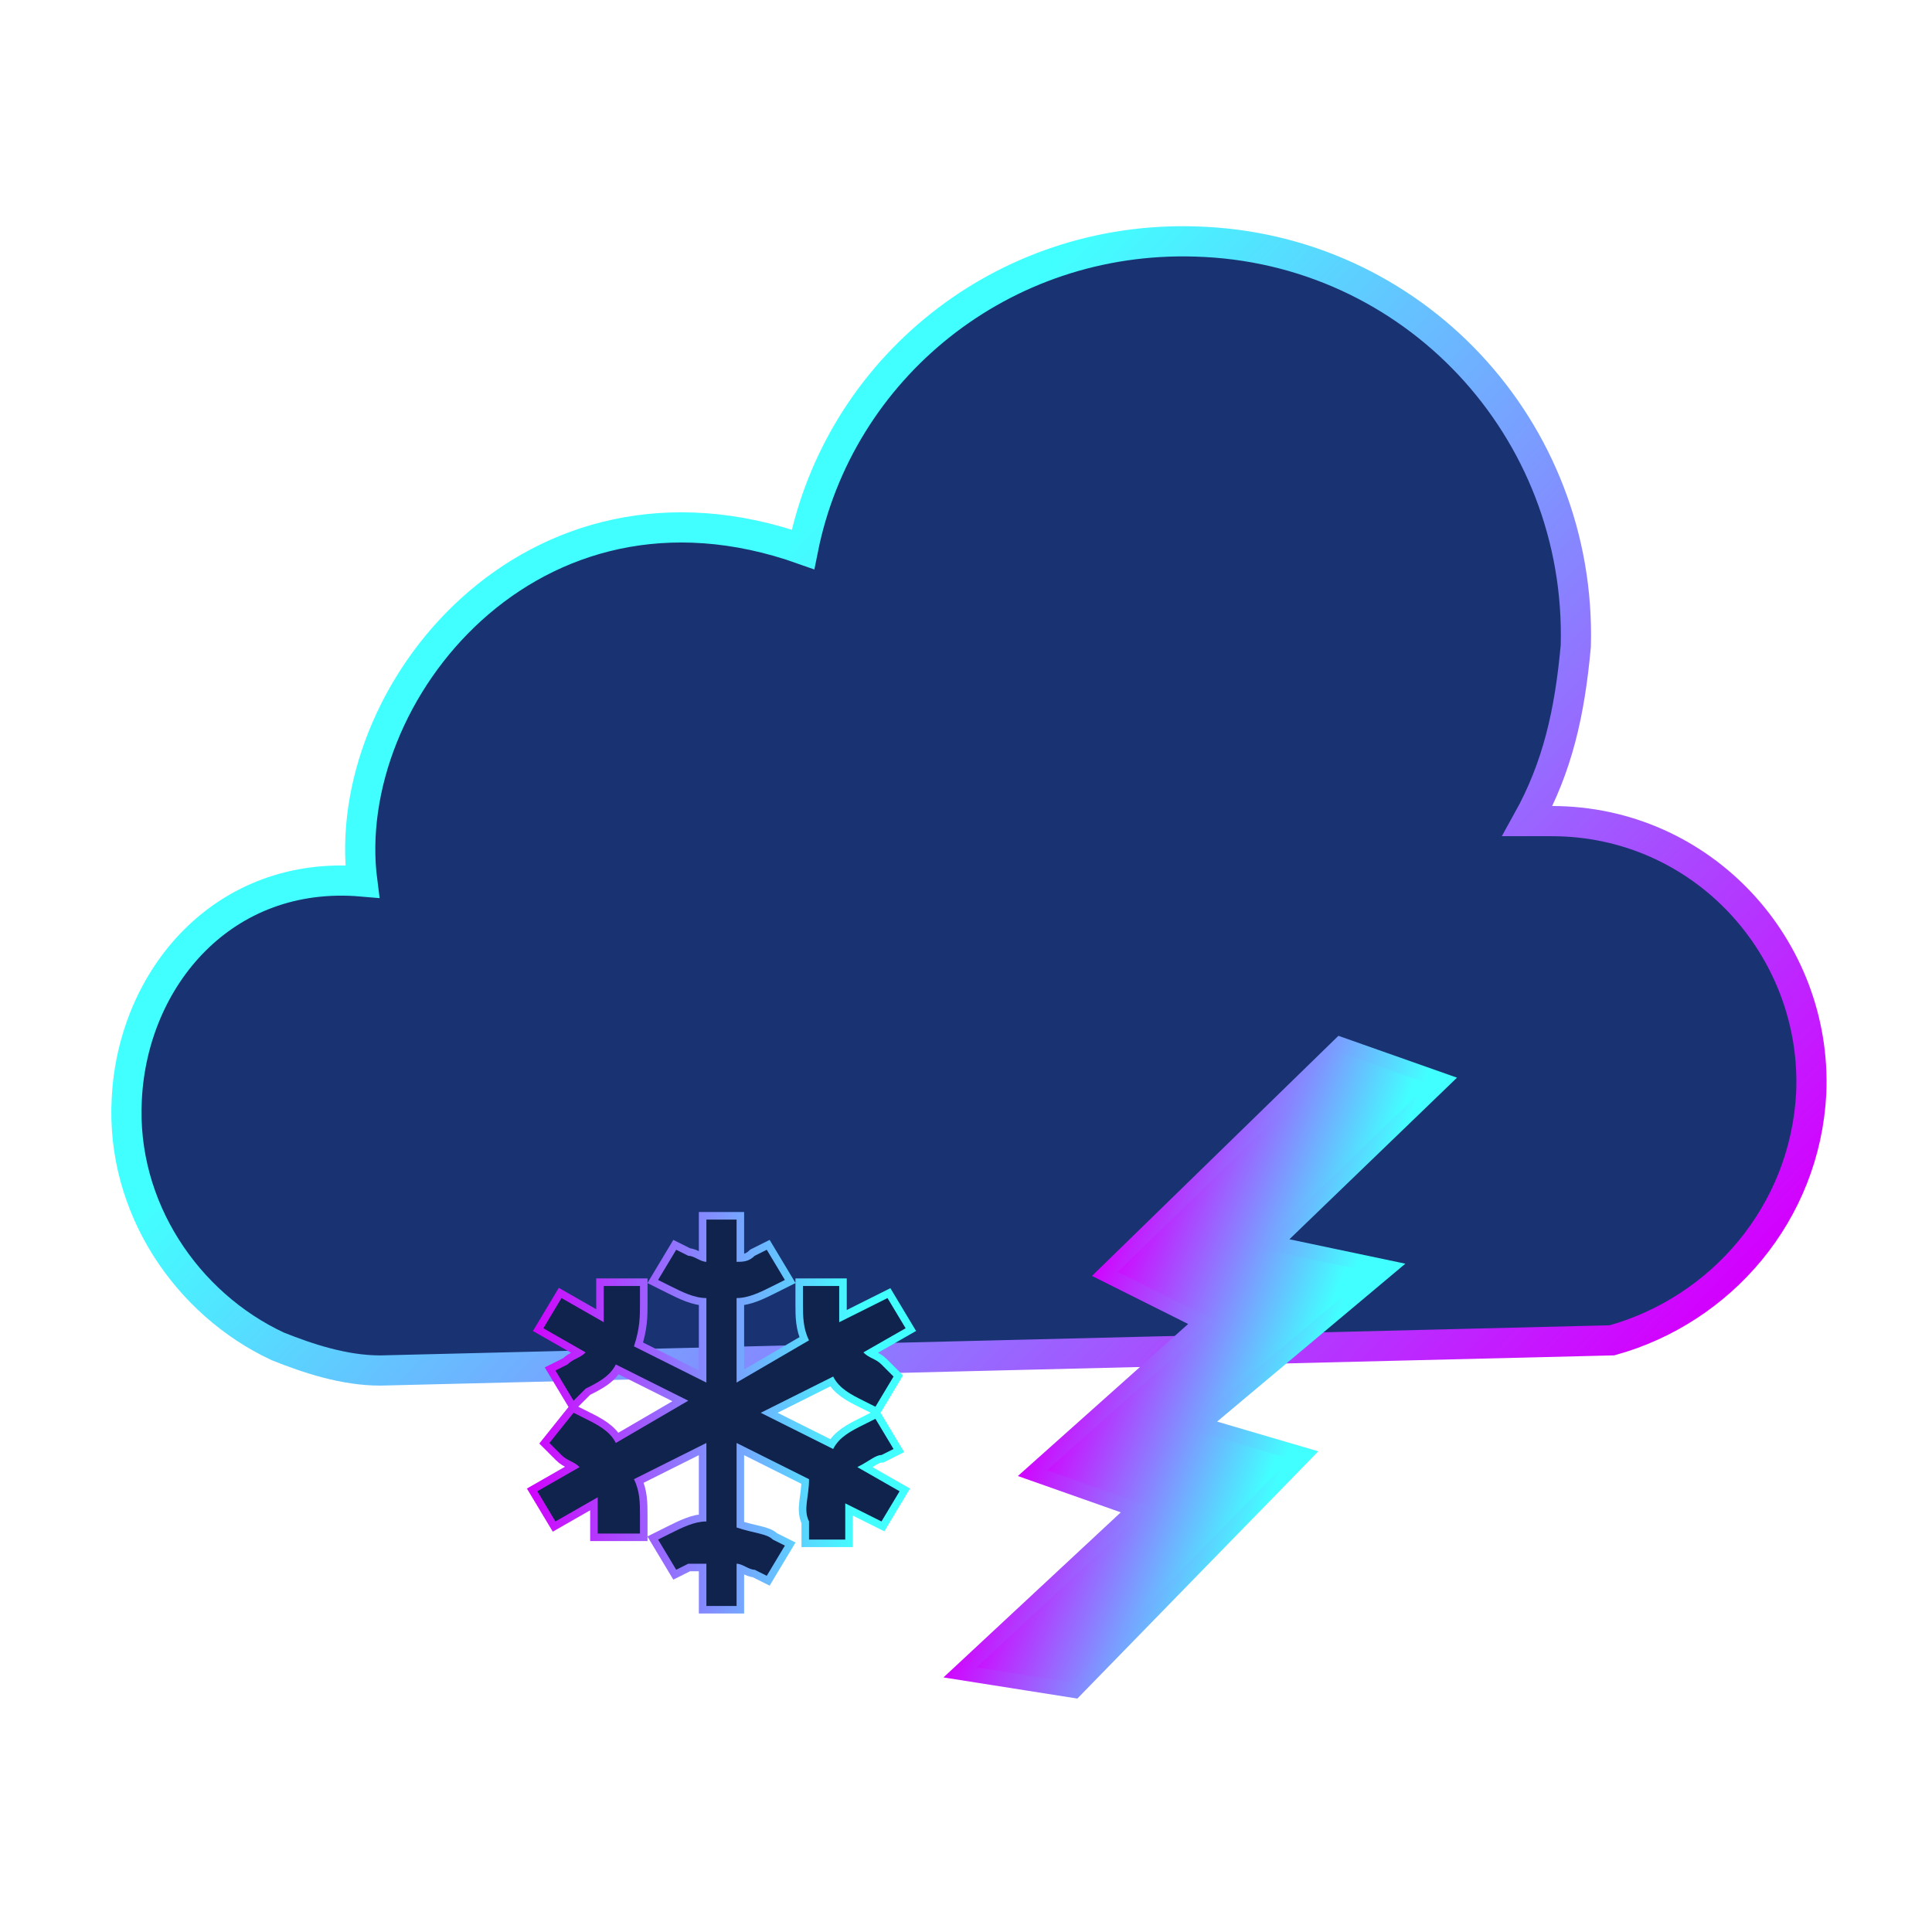 <?xml version="1.0" encoding="utf-8"?>
<!-- Generator: Adobe Illustrator 19.0.0, SVG Export Plug-In . SVG Version: 6.00 Build 0)  -->
<svg version="1.1" id="Capa_1" xmlns="http://www.w3.org/2000/svg" xmlns:xlink="http://www.w3.org/1999/xlink" x="0px" y="0px"
	 viewBox="-15 17 32 32" style="enable-background:new -15 17 32 32;" xml:space="preserve">
<style type="text/css">
	.st0{fill:#193372;stroke:url(#SVGID_1_);stroke-width:0.5;stroke-miterlimit:10;}
	.st1{fill:url(#SVGID_2_);stroke:url(#SVGID_3_);stroke-width:0.25;stroke-miterlimit:10;}
	.st2{fill:none;stroke:url(#SVGID_4_);stroke-width:0.25;stroke-miterlimit:10;}
	.st3{fill:#0F234C;}
</style>
<g>
	
		<linearGradient id="SVGID_1_" gradientUnits="userSpaceOnUse" x1="10.226" y1="39.69" x2="-6.025" y2="23.166" gradientTransform="matrix(1 -2.626982e-002 2.626982e-002 1 -0.944 2.434)">
		<stop  offset="0" style="stop-color:#D300FF"/>
		<stop  offset="0.857" style="stop-color:#42FFFF"/>
	</linearGradient>
	<path class="st0" d="M15,35.1c0.1-2.4-1.8-4.5-4.3-4.5c-0.1,0-0.2,0-0.4,0c0.5-0.9,0.7-1.8,0.8-2.9c0.1-3.6-2.7-6.6-6.3-6.7
		c-3.2-0.1-5.9,2.1-6.5,5.1c-4.5-1.6-7.7,2.4-7.3,5.5c-2.3-0.2-3.8,1.6-3.9,3.6c-0.1,1.8,1,3.4,2.5,4.1l0,0l0,0
		c0.5,0.2,1.1,0.4,1.7,0.4l20.4-0.5C13.5,38.7,14.9,37.1,15,35.1z"/>
	
		<linearGradient id="SVGID_2_" gradientUnits="userSpaceOnUse" x1="-3.696" y1="13.39" x2="0.66" y2="13.39" gradientTransform="matrix(0.939 0.345 -0.345 0.939 10.999 27.795)">
		<stop  offset="0" style="stop-color:#D300FF"/>
		<stop  offset="0.857" style="stop-color:#42FFFF"/>
	</linearGradient>
	
		<linearGradient id="SVGID_3_" gradientUnits="userSpaceOnUse" x1="-3.929" y1="13.412" x2="0.892" y2="13.412" gradientTransform="matrix(0.939 0.345 -0.345 0.939 10.999 27.795)">
		<stop  offset="0" style="stop-color:#D300FF"/>
		<stop  offset="0.857" style="stop-color:#42FFFF"/>
	</linearGradient>
	<polygon class="st1" points="7.2,34.3 8.9,34.9 6.1,37.6 8,38 4.9,40.6 6.6,41.1 2.8,45 0.9,44.7 3.8,42 2.1,41.4 4.9,38.9 
		3.3,38.1 	"/>
	<g>
		
			<linearGradient id="SVGID_4_" gradientUnits="userSpaceOnUse" x1="-6.302" y1="36.402" x2="0.12" y2="36.402" gradientTransform="matrix(1 0 0 1 0 4)">
			<stop  offset="0" style="stop-color:#D300FF"/>
			<stop  offset="0.857" style="stop-color:#42FFFF"/>
		</linearGradient>
		<path class="st2" d="M-0.4,41.1l0.2-0.1l-0.3-0.5l-0.2,0.1c-0.2,0.1-0.4,0.2-0.5,0.4l-1.2-0.6l1.2-0.6c0.1,0.2,0.3,0.3,0.5,0.4
			l0.2,0.1l0.3-0.5l-0.2-0.2c-0.1-0.1-0.2-0.1-0.3-0.2L0,39l-0.3-0.5l-0.8,0.4c0-0.1,0-0.2,0-0.3v-0.3h-0.6v0.3c0,0.2,0,0.4,0.1,0.6
			l-1.2,0.7v-1.4c0.2,0,0.4-0.1,0.6-0.2l0.2-0.1l-0.3-0.5l-0.2,0.1c-0.1,0.1-0.2,0.1-0.3,0.1v-0.7h-0.5v0.7c-0.1,0-0.2-0.1-0.3-0.1
			l-0.2-0.1l-0.3,0.5l0.2,0.1c0.2,0.1,0.4,0.2,0.6,0.2v1.4l-1.2-0.6c0.1-0.3,0.1-0.5,0.1-0.7v-0.3H-5v0.3c0,0.1,0,0.2,0,0.3
			l-0.7-0.4L-6,39l0.7,0.4c-0.1,0.1-0.2,0.1-0.3,0.2l-0.2,0.1l0.3,0.5l0.2-0.2c0.2-0.1,0.4-0.2,0.5-0.4l1.2,0.6l-1.2,0.7
			c-0.1-0.2-0.3-0.3-0.5-0.4l-0.2-0.1l-0.4,0.5l0.2,0.2c0.1,0.1,0.2,0.1,0.3,0.2l-0.7,0.4l0.3,0.5l0.7-0.4c0,0.1,0,0.2,0,0.3v0.3
			h0.7v-0.3c0-0.2,0-0.4-0.1-0.6l1.2-0.6v1.3c-0.2,0-0.4,0.1-0.6,0.2l-0.2,0.1l0.3,0.5l0.2-0.1c0.1,0,0.2,0,0.3,0v0.7h0.5v-0.7
			c0.1,0,0.2,0.1,0.3,0.1l0.2,0.1l0.3-0.5l-0.2-0.1c-0.1-0.1-0.3-0.1-0.6-0.2v-1.4l1.2,0.6c0,0.3-0.1,0.5,0,0.7v0.3H-1v-0.3
			c0-0.1,0-0.2,0-0.3l0.6,0.3l0.3-0.5l-0.7-0.4C-0.6,41.2-0.5,41.1-0.4,41.1z"/>
		<path class="st3" d="M-0.4,41.1l0.2-0.1l-0.3-0.5l-0.2,0.1c-0.2,0.1-0.4,0.2-0.5,0.4l-1.2-0.6l1.2-0.6c0.1,0.2,0.3,0.3,0.5,0.4
			l0.2,0.1l0.3-0.5l-0.2-0.2c-0.1-0.1-0.2-0.1-0.3-0.2L0,39l-0.3-0.5l-0.8,0.4c0-0.1,0-0.2,0-0.3v-0.3h-0.6v0.3c0,0.2,0,0.4,0.1,0.6
			l-1.2,0.7v-1.4c0.2,0,0.4-0.1,0.6-0.2l0.2-0.1l-0.3-0.5l-0.2,0.1c-0.1,0.1-0.2,0.1-0.3,0.1v-0.7h-0.5v0.7c-0.1,0-0.2-0.1-0.3-0.1
			l-0.2-0.1l-0.3,0.5l0.2,0.1c0.2,0.1,0.4,0.2,0.6,0.2v1.4l-1.2-0.6c0.1-0.3,0.1-0.5,0.1-0.7v-0.3H-5v0.3c0,0.1,0,0.2,0,0.3
			l-0.7-0.4L-6,39l0.7,0.4c-0.1,0.1-0.2,0.1-0.3,0.2l-0.2,0.1l0.3,0.5l0.2-0.2c0.2-0.1,0.4-0.2,0.5-0.4l1.2,0.6l-1.2,0.7
			c-0.1-0.2-0.3-0.3-0.5-0.4l-0.2-0.1l-0.4,0.5l0.2,0.2c0.1,0.1,0.2,0.1,0.3,0.2l-0.7,0.4l0.3,0.5l0.7-0.4c0,0.1,0,0.2,0,0.3v0.3
			h0.7v-0.3c0-0.2,0-0.4-0.1-0.6l1.2-0.6v1.3c-0.2,0-0.4,0.1-0.6,0.2l-0.2,0.1l0.3,0.5l0.2-0.1c0.1,0,0.2,0,0.3,0v0.7h0.5v-0.7
			c0.1,0,0.2,0.1,0.3,0.1l0.2,0.1l0.3-0.5l-0.2-0.1c-0.1-0.1-0.3-0.1-0.6-0.2v-1.4l1.2,0.6c0,0.3-0.1,0.5,0,0.7v0.3H-1v-0.3
			c0-0.1,0-0.2,0-0.3l0.6,0.3l0.3-0.5l-0.7-0.4C-0.6,41.2-0.5,41.1-0.4,41.1z"/>
	</g>
</g>
</svg>
